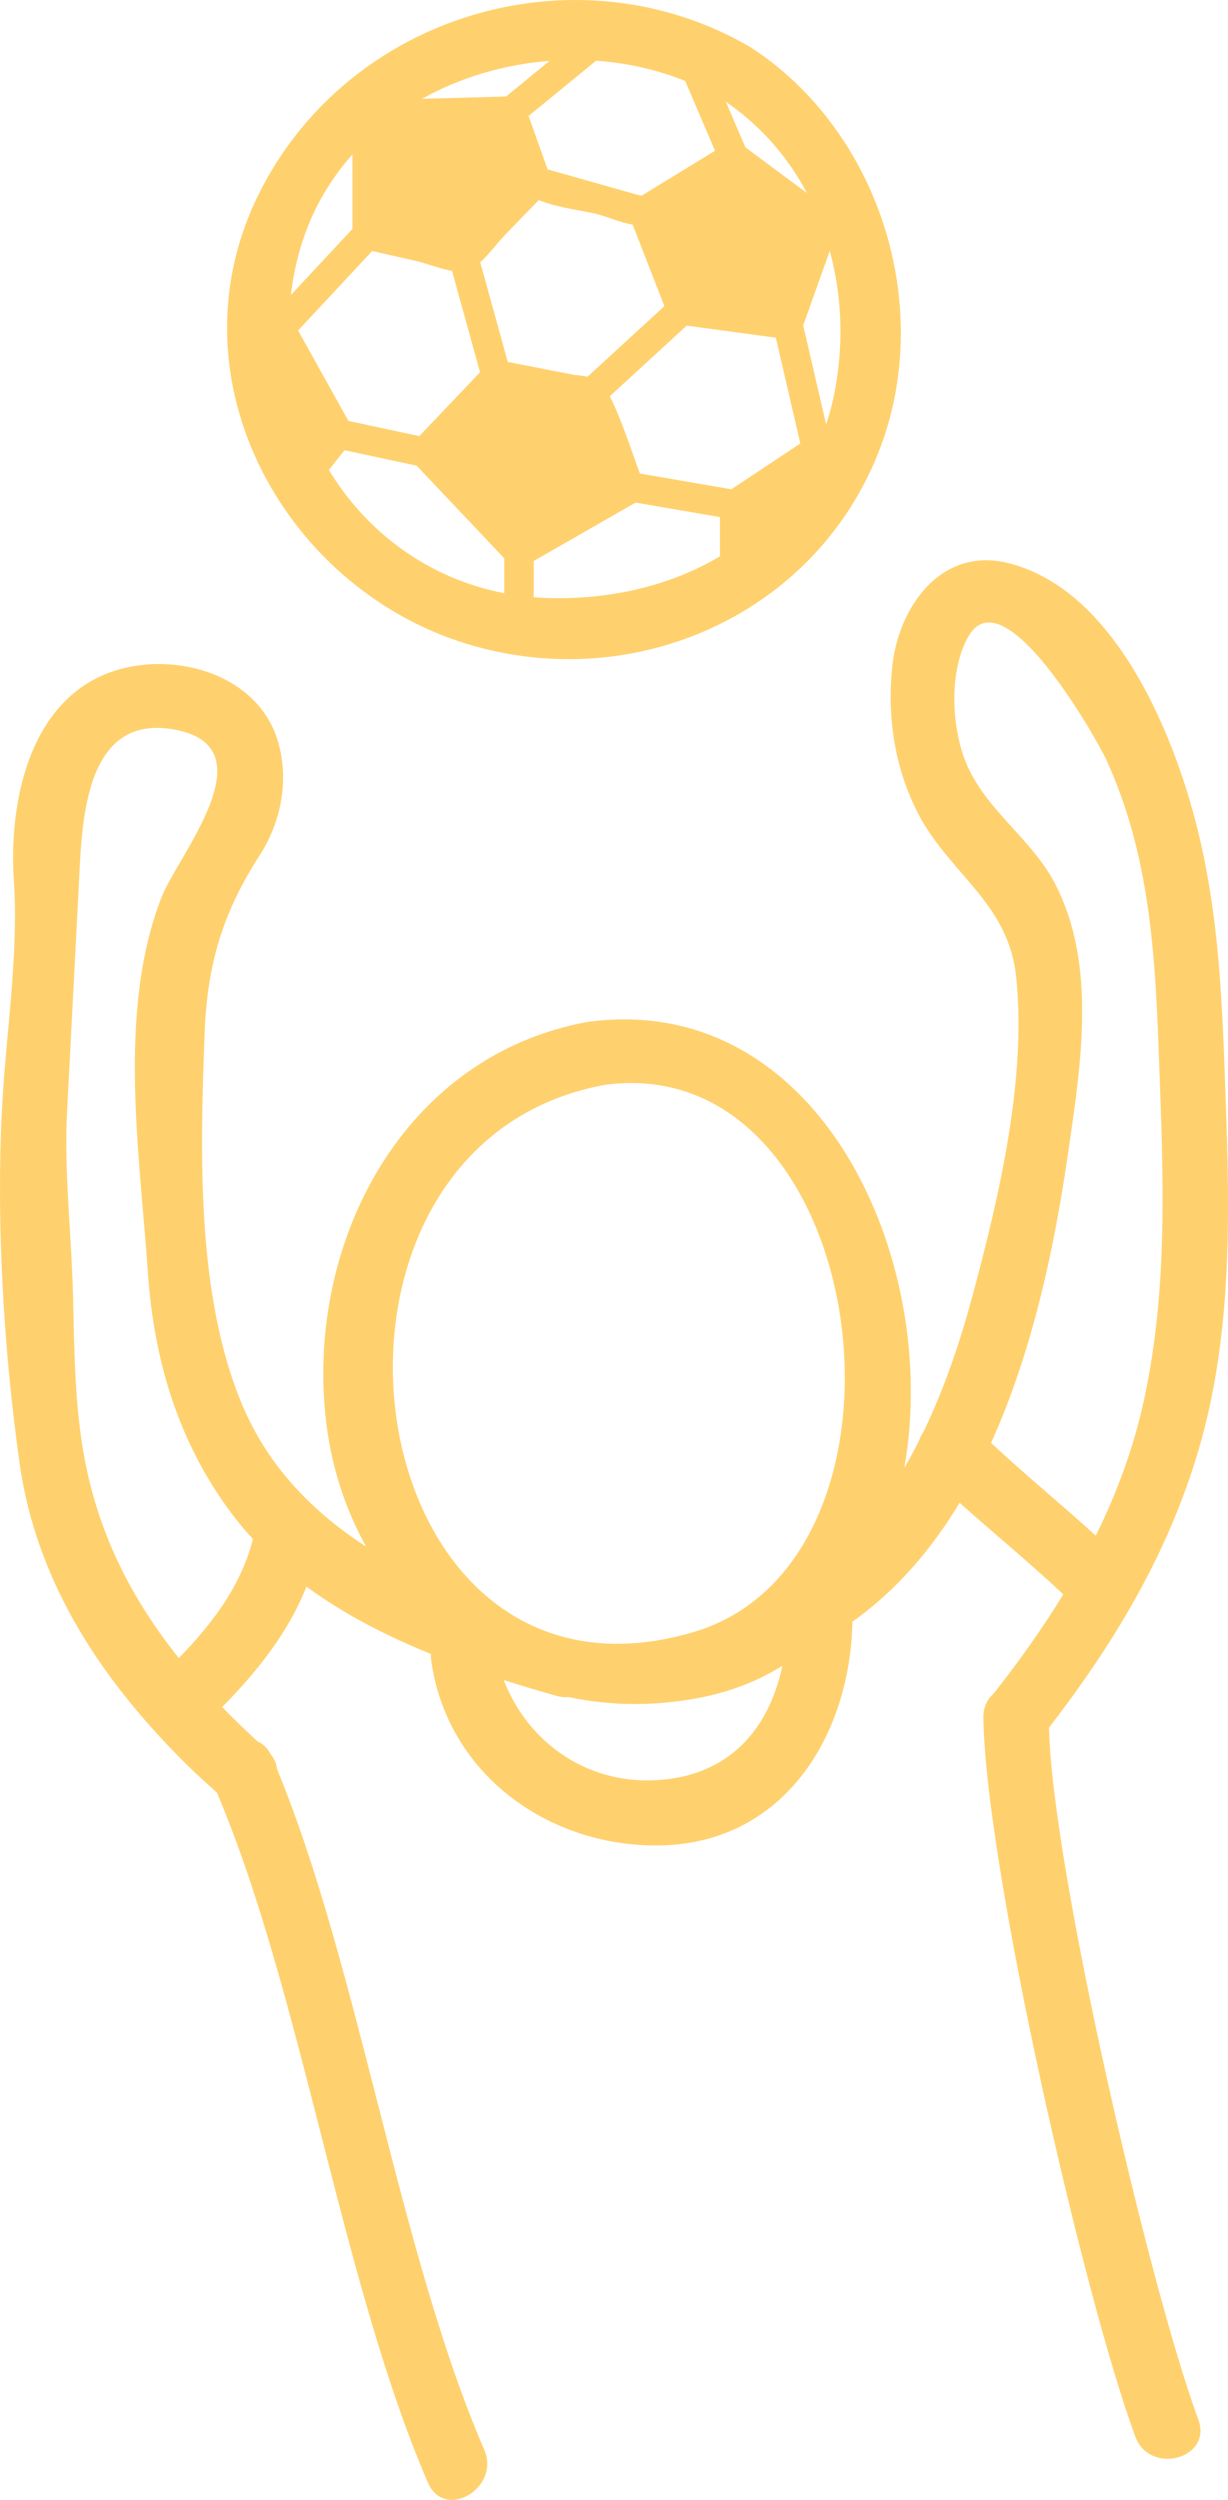 <?xml version="1.0" encoding="utf-8"?>
<!-- Generator: Adobe Illustrator 16.0.4, SVG Export Plug-In . SVG Version: 6.00 Build 0)  -->
<!DOCTYPE svg PUBLIC "-//W3C//DTD SVG 1.1//EN" "http://www.w3.org/Graphics/SVG/1.1/DTD/svg11.dtd">
<svg version="1.1" id="Layer_1" xmlns="http://www.w3.org/2000/svg" xmlns:xlink="http://www.w3.org/1999/xlink" x="0px" y="0px"
	 width="94.129px" height="191.486px" viewBox="0 0 94.129 191.486" enable-background="new 0 0 94.129 191.486"
	 xml:space="preserve">
<g>
	<path fill="#FFD16E" d="M93.869,81.974c-0.295-8.177-0.769-15.652-3.599-23.486c-2.159-5.979-6.229-13.654-12.962-15.351
		c-5.189-1.307-8.468,3.399-8.923,7.986c-0.382,3.845,0.193,7.673,1.954,11.122c2.383,4.668,6.954,6.875,7.549,12.562
		c0.821,7.856-1.307,16.866-3.325,24.378c-0.905,3.367-2.108,7.037-3.77,10.479c-0.149,0.211-0.263,0.444-0.346,0.687
		c-0.355,0.703-0.729,1.396-1.126,2.072C72.155,96.392,62.719,75.831,45,78.283c-14.049,2.594-21.438,16.694-20.055,30.152
		c0.38,3.695,1.471,7.082,3.121,10.037c-4.084-2.647-7.503-6.12-9.496-10.854c-3.561-8.46-3.215-19.491-2.886-28.468
		c0.195-5.298,1.397-9.262,4.227-13.646c1.621-2.511,2.229-5.628,1.452-8.516c-1.362-5.069-7.271-6.94-11.884-5.804
		c-7.105,1.751-8.835,10.02-8.417,16.249c0.382,5.679-0.61,11.748-0.906,17.437c-0.456,8.76,0.117,18.463,1.339,27.164
		c1.314,9.366,6.492,16.961,13.137,23.446c0.653,0.624,1.321,1.231,1.995,1.833c6.53,15.384,9.521,37.476,16.177,52.86
		c1.276,2.952,5.583,0.403,4.316-2.523c-6.545-15.13-9.6-36.928-15.884-52.139c-0.038-0.392-0.194-0.783-0.495-1.151
		c-0.258-0.489-0.604-0.804-0.997-0.967c-0.938-0.866-1.847-1.745-2.717-2.64c0.014-0.014,0.028-0.021,0.041-0.034
		c2.67-2.709,5.047-5.7,6.422-9.187c2.889,2.121,6.161,3.791,9.541,5.159c-0.004,0.15-0.005,0.304,0.018,0.465
		c1.174,8.593,8.769,14.189,17.209,14.205c9.75,0.017,14.917-8.36,15.083-17.146c3.362-2.372,6.049-5.522,8.216-9.105
		c2.633,2.36,5.377,4.59,7.944,7.019c-1.61,2.633-3.417,5.161-5.342,7.607c-0.476,0.402-0.791,1.011-0.78,1.829
		c0.143,11.349,7.694,44.446,11.648,55.079c1.114,2.994,5.948,1.699,4.822-1.33c-3.717-9.99-11.213-42.309-11.442-52.976
		c5.028-6.522,9.159-13.374,11.491-21.363C94.657,101.526,94.221,91.687,93.869,81.974z M46.33,83.105
		c20.437-2.829,25.534,36.41,6.804,41.918C26.871,132.745,21.043,87.773,46.33,83.105z M13.706,127.004
		c-3.526-4.411-6.11-9.337-7.226-15.293c-0.769-4.099-0.781-8.358-0.883-12.514c-0.112-4.61-0.696-9.422-0.458-14.014
		c0.298-5.725,0.596-11.449,0.893-17.174c0.241-4.625,0.259-13.556,7.494-12.096c7.075,1.429,0.105,9.617-1.143,12.813
		c-3.413,8.738-1.667,19.685-1.046,28.769c0.473,6.919,2.462,13.366,6.748,18.869c0.413,0.53,0.852,1.035,1.304,1.527
		C18.464,121.485,16.317,124.327,13.706,127.004z M50.258,136.362c-5.379,0.277-9.84-2.976-11.643-7.672
		c1.376,0.438,2.744,0.845,4.084,1.222c0.325,0.092,0.624,0.105,0.906,0.083c3.151,0.671,6.542,0.728,10.05,0.046
		c2.381-0.463,4.479-1.303,6.312-2.438C58.966,132.358,55.956,136.067,50.258,136.362z M87.684,107.26
		c-0.794,3.651-2.071,7.093-3.69,10.367c-2.644-2.403-5.412-4.665-8.028-7.104c3.235-7.127,4.91-15.26,5.924-22.316
		c0.959-6.672,2.202-14.285-1.01-20.505c-1.807-3.499-5.391-5.666-6.875-9.384c-1.077-2.697-1.27-6.969,0.227-9.572
		c2.737-4.764,9.878,7.957,10.536,9.383c3.393,7.352,3.785,15.066,4.071,22.968C89.156,89.893,89.572,98.584,87.684,107.26z"/>
	<path fill="#FFD16E" d="M57.559,3.633C44.239-4.169,26.626,1.046,19.785,14.964c-6.968,14.184,2.197,30.562,16.692,34.559
		c12.852,3.545,26.423-2.889,31.043-15.352C71.588,23.202,67.312,9.984,57.559,3.633z M61.853,14.786
		c-1.572-1.168-3.146-2.335-4.72-3.503c-0.496-1.161-0.994-2.323-1.491-3.485C58.321,9.635,60.399,12.043,61.853,14.786z
		 M56.253,37.351c-0.066,0.045-0.119,0.087-0.178,0.13c-2.34-0.403-4.682-0.805-7.022-1.208c-0.731-1.951-1.377-4.068-2.312-5.918
		c1.965-1.804,3.93-3.607,5.894-5.411c2.277,0.309,4.555,0.615,6.832,0.922c0.626,2.703,1.252,5.404,1.879,8.106
		C59.647,35.099,57.95,36.225,56.253,37.351z M52.518,6.197c0.764,1.783,1.525,3.567,2.289,5.351
		c-0.059,0.037-0.117,0.072-0.175,0.108c-1.814,1.109-3.629,2.219-5.444,3.329c-0.114-0.018-0.274-0.047-0.505-0.112
		c-0.735-0.209-1.47-0.416-2.205-0.625c-1.502-0.425-3.005-0.85-4.507-1.276c-0.009-0.022-0.016-0.044-0.023-0.067
		c-0.005-0.011-0.007-0.02-0.011-0.032c-0.27-0.758-0.539-1.517-0.808-2.275c-0.203-0.574-0.407-1.148-0.611-1.722
		c0.042-0.031,0.083-0.062,0.133-0.102c1.68-1.374,3.36-2.749,5.039-4.122C48.034,4.816,50.346,5.328,52.518,6.197z M45.332,28.921
		c0.046-0.003,0.048,0,0.005,0.002C45.335,28.922,45.334,28.922,45.332,28.921z M45.037,28.854
		c-0.331-0.068-0.678-0.108-1.004-0.136c-0.579-0.111-1.157-0.225-1.736-0.338c-1.126-0.218-2.251-0.438-3.375-0.656
		c-0.138-0.496-0.275-0.994-0.412-1.489c-0.566-2.048-1.132-4.096-1.697-6.144c0.709-0.649,1.345-1.526,1.951-2.15
		c0.844-0.871,1.688-1.743,2.534-2.614c1.434,0.606,3.656,0.841,4.579,1.102c0.864,0.244,1.748,0.638,2.616,0.774
		c0.811,2.082,1.621,4.164,2.432,6.246c-1.438,1.32-2.877,2.64-4.314,3.961C46.087,27.89,45.562,28.371,45.037,28.854z
		 M38.784,7.394c-2.144,0.057-4.287,0.116-6.433,0.174c2.968-1.658,6.341-2.641,9.772-2.904C41.011,5.573,39.898,6.482,38.784,7.394
		z M32.138,33.406c-1.81-0.388-3.62-0.776-5.431-1.164c-1.285-2.31-2.571-4.618-3.856-6.927c1.893-2.029,3.785-4.06,5.679-6.089
		c1.168,0.267,2.337,0.532,3.505,0.799c0.585,0.134,1.659,0.561,2.614,0.721c0.715,2.591,1.431,5.182,2.146,7.771
		C35.243,30.146,33.69,31.777,32.138,33.406z M27.016,11.825c0,1.904,0,3.809,0,5.712c-1.573,1.688-3.146,3.374-4.719,5.06
		c0.149-1.284,0.413-2.576,0.81-3.857C23.932,16.073,25.292,13.766,27.016,11.825z M25.207,35.994
		c0.401-0.503,0.802-1.006,1.202-1.508c1.844,0.396,3.688,0.79,5.53,1.186c2.238,2.364,4.475,4.729,6.712,7.093
		c0,0.891,0,1.781,0,2.673C32.806,44.315,28.079,40.745,25.207,35.994z M41.827,45.804c-0.309-0.011-0.611-0.036-0.915-0.061
		c0-0.924,0-1.849,0-2.773c2.603-1.49,5.205-2.98,7.808-4.472c2.156,0.372,4.312,0.741,6.468,1.111c0,1.002,0,2.004,0,3.006
		C51.342,44.899,46.656,45.975,41.827,45.804z M63.861,30.579c-0.146,0.667-0.332,1.305-0.537,1.928
		c-0.586-2.528-1.172-5.056-1.757-7.583c0.679-1.9,1.357-3.802,2.036-5.702C64.601,22.87,64.688,26.808,63.861,30.579z"/>
</g>
</svg>
